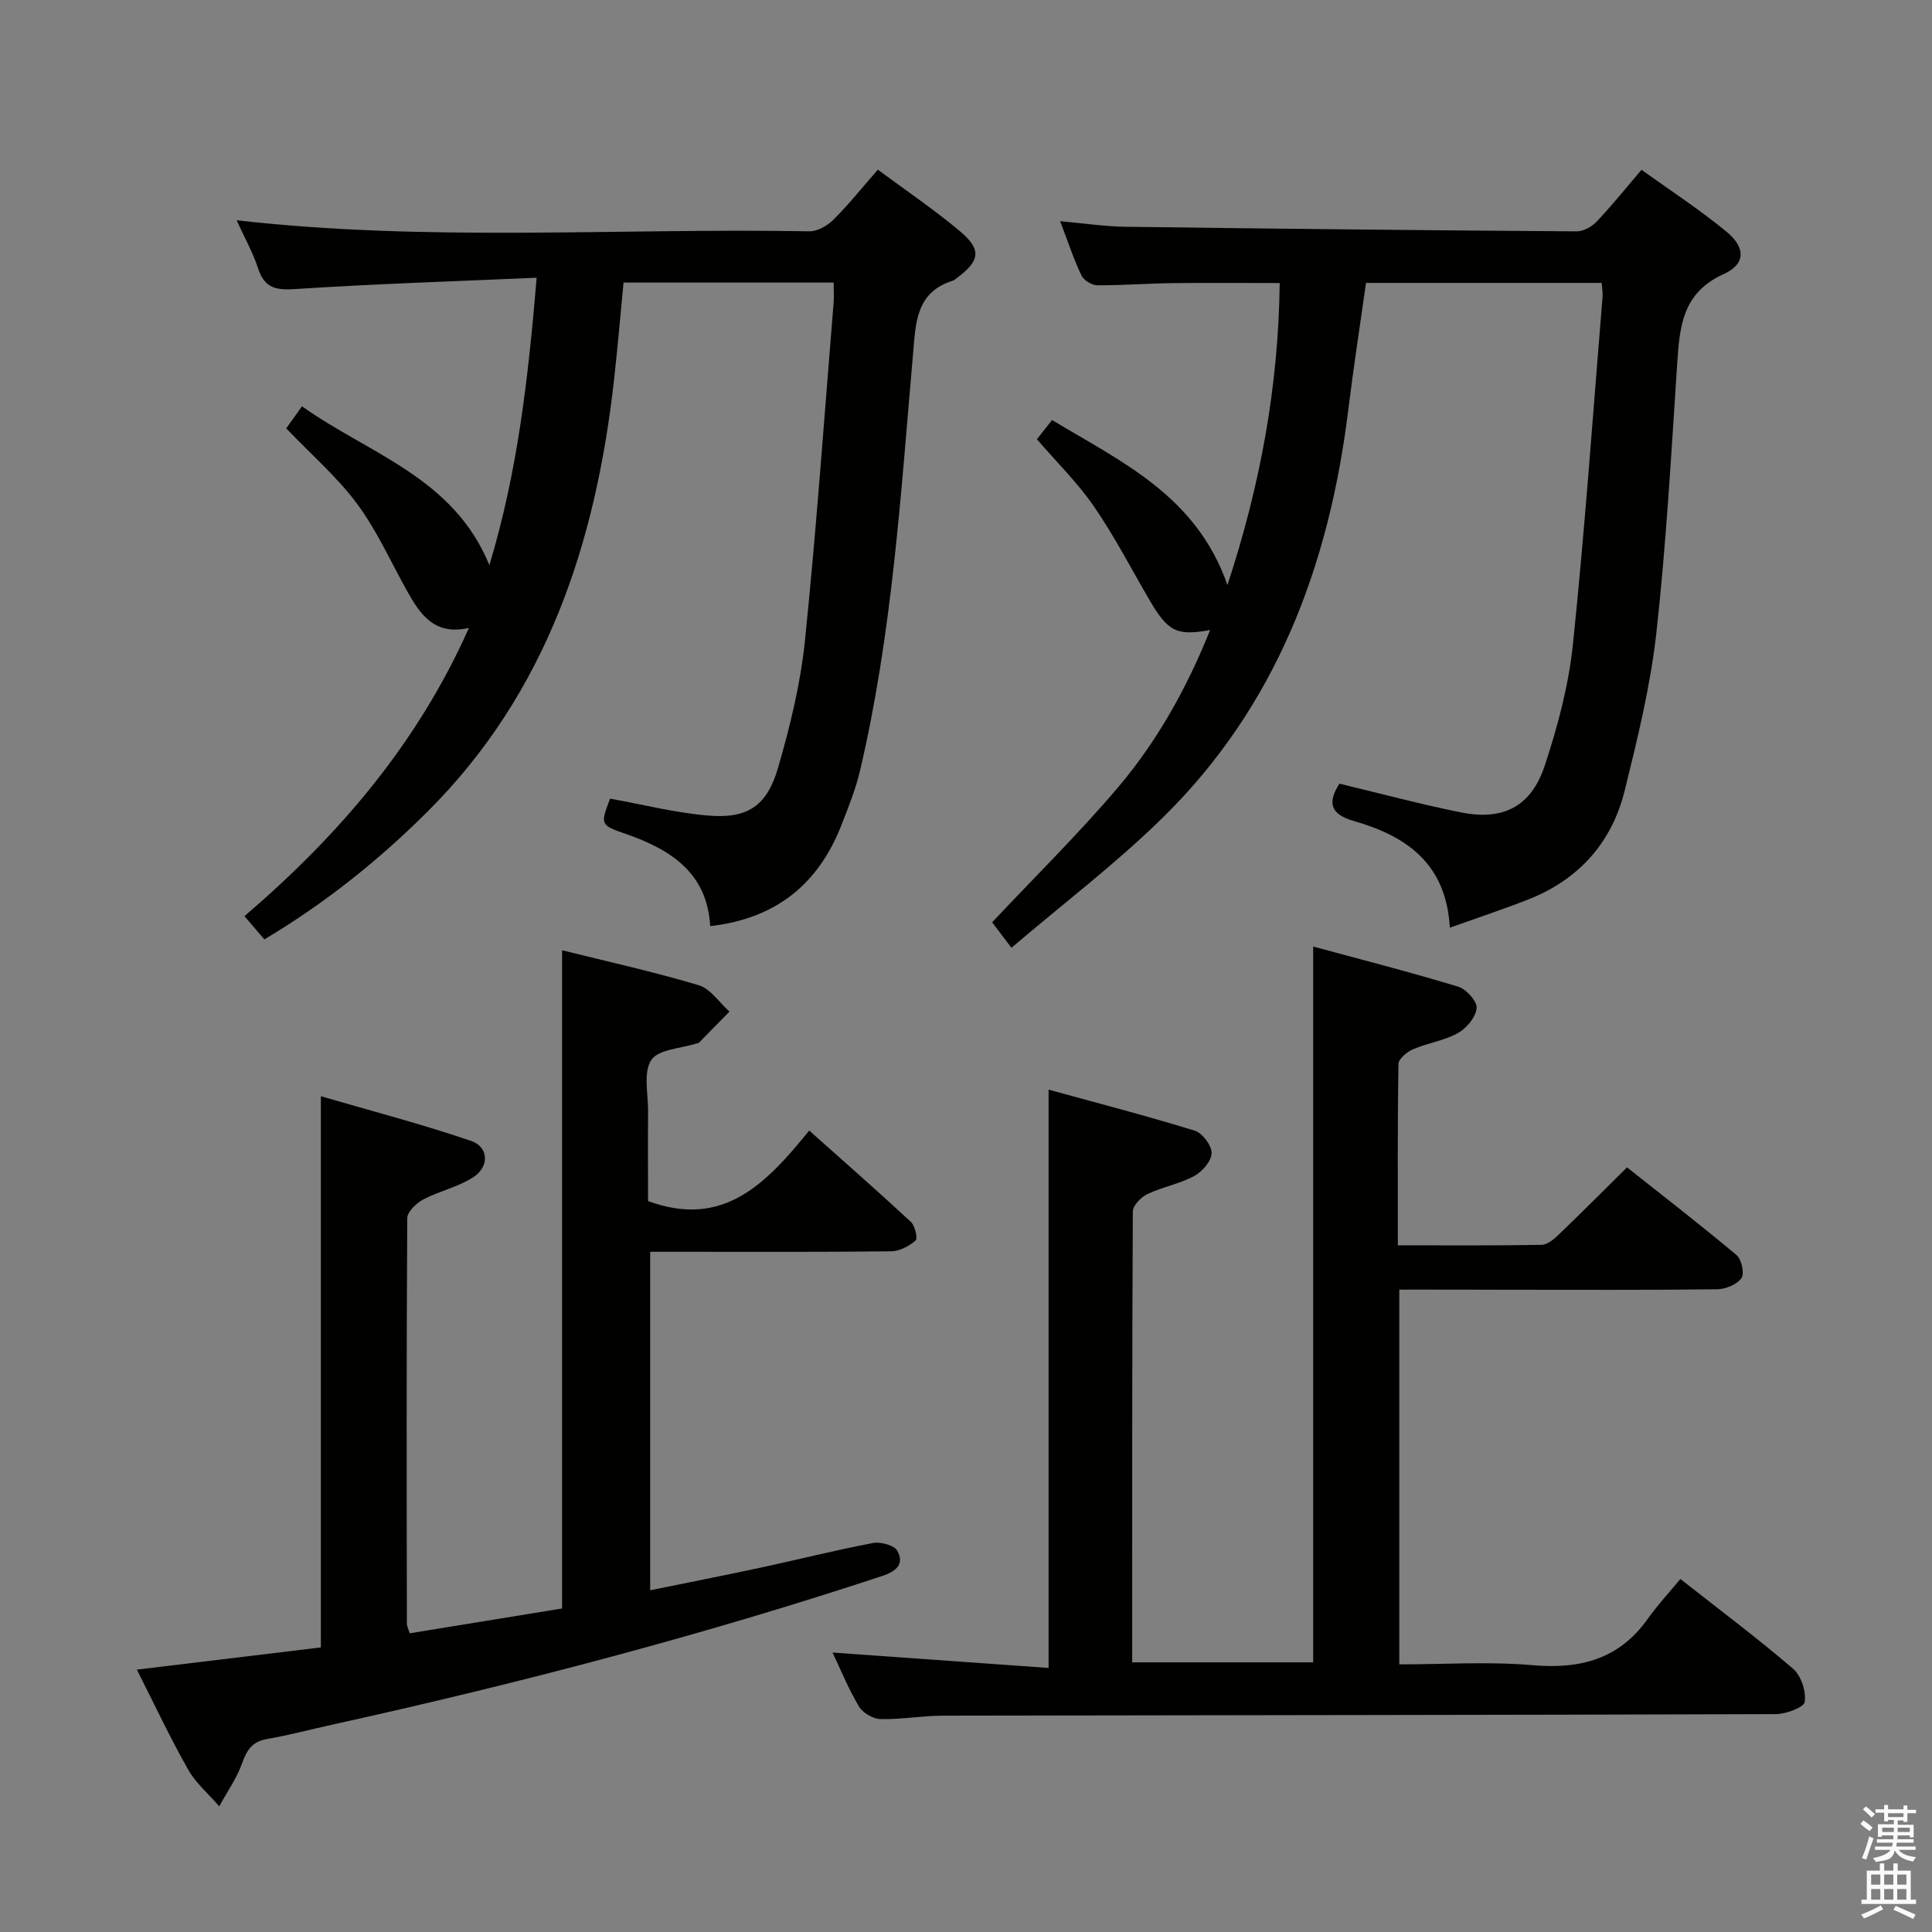 <svg enable-background="new 0 0 400 400" viewBox="0 0 400 400" xmlns="http://www.w3.org/2000/svg"><rect x="0" y="0" width="400" height="400" fill="#808080" stroke="none"/><path d="m385.2 377.6.6-.7c.6.4 1.3.9 1.9 1.5l-.6.7c-.8-.5-1.4-1-1.9-1.5zm.3 7.1c.6-1.4 1.1-2.9 1.5-4.5.3.1.6.3.9.4-.5 1.4-1 2.9-1.5 4.4zm.2-10.1.6-.6c.7.5 1.3 1.1 1.9 1.6l-.7.7c-.6-.6-1.2-1.2-1.8-1.7zm8.4-.8h.8v.9h1.8v.7h-1.8v1.8h-.8v-.3h-1.2v.9h3.3v2.6h-.8v-.4h-2.5c0 .3 0 .6-.1.8h3.4v.7h-3.5c0 .3-.1.6-.1.8h4v.7h-3.5c.7.9 1.9 1.3 3.6 1.5-.2.2-.4.5-.6.9-1.9-.3-3.2-1.1-3.8-2.3-.5 2.1-1.8 2-3.9 2.4-.2-.3-.4-.5-.6-.8 1.9-.4 3.1-.9 3.6-1.7h-3.2v-.7h3.5c.1-.2.1-.5.2-.8h-3.3v-.7h3.4c0-.2 0-.5 0-.8h-2.4v.3h-.8v-2.6h3.3v-.9h-1.2v.3h-.8v-1.8h-1.8v-.7h1.8v-.9h.8v.9h3.2zm-4.4 5.5h2.4c0-.3 0-.6 0-.9h-2.4zm1.2-3.1h3.2v-.8h-3.2zm4.4 2.2h-2.4v.9h2.5v-.9z" fill="#fafafb"/><path d="m389.2 385.8h.9v1.5h1.9v-1.5h.9v1.5h2.7v6h1.1v.9h-11.3v-.9h1.1v-6h2.7zm.2 8.7.5.8c-1.2.6-2.5 1.3-4 1.9-.2-.3-.3-.6-.6-.8 1.6-.6 3-1.3 4.1-1.9zm-2-4.3h1.9v-2.1h-1.9zm0 3.1h1.9v-2.2h-1.9zm2.7-3.1h1.9v-2.1h-1.9zm0 3.1h1.9v-2.2h-1.9zm2.4 1.3c1.4.6 2.7 1.2 4.1 1.8l-.5.9c-1.5-.7-2.8-1.4-4.1-1.9zm2.2-6.5h-1.9v2.1h1.9zm-1.9 5.2h1.9v-2.2h-1.9z" fill="#fafafb"/><g fill="#010100"><path d="m289.71 267v77.59c9.39 0 18.55-.62 27.59.17 9.89.86 17.93-1.25 23.86-9.61 2.01-2.83 4.39-5.39 6.74-8.24 8.58 6.75 16.17 12.42 23.34 18.59 1.67 1.43 2.72 4.68 2.41 6.86-.16 1.14-3.89 2.53-6.01 2.53-57.48.19-114.95.21-172.43.32-4.31.01-8.63.81-12.93.71-1.54-.04-3.66-1.3-4.45-2.63-2.19-3.69-3.83-7.72-5.46-11.15 14.91 1.06 29.92 2.13 44.73 3.19 0-40.54 0-79.61 0-119.73 9.82 2.7 20.12 5.37 30.27 8.5 1.58.49 3.52 3.07 3.48 4.65-.04 1.65-1.94 3.84-3.6 4.73-3.02 1.63-6.57 2.26-9.69 3.74-1.32.63-3.01 2.36-3.02 3.6-.17 30.97-.13 61.94-.13 93.35h37.47c0-49.12 0-98.14 0-148.2 9.84 2.67 20.01 5.27 30.05 8.32 1.66.5 3.93 3.05 3.79 4.44-.18 1.87-2.08 4.16-3.87 5.15-2.84 1.58-6.27 2.06-9.3 3.36-1.25.54-2.99 1.98-3.01 3.04-.21 12.29-.13 24.58-.13 37.55 10.26 0 20.02.08 29.77-.1 1.24-.02 2.62-1.24 3.64-2.22 4.56-4.37 9.02-8.86 14.04-13.82 7.51 5.96 15.22 11.91 22.68 18.17 1.04.88 1.68 3.83 1.01 4.76-.94 1.32-3.26 2.28-5.01 2.31-14.49.18-28.99.1-43.48.1-7.29-.03-14.61-.03-22.35-.03z"/><path d="m28.34 345.68c13.41-1.62 25.75-3.11 38.09-4.6 0-37.85 0-75.25 0-114.12 10.48 3.06 20.93 5.78 31.11 9.26 3.66 1.25 3.82 5.32.46 7.5-3.13 2.04-7.02 2.86-10.37 4.62-1.43.76-3.3 2.54-3.31 3.87-.18 27.99-.12 55.98-.08 83.97 0 .47.26.93.58 1.98 10.57-1.72 21.15-3.45 31.55-5.14 0-45.54 0-90.6 0-136.28 9.45 2.35 18.96 4.45 28.27 7.23 2.46.73 4.28 3.59 6.39 5.47-2.1 2.14-4.19 4.29-6.3 6.42-.1.11-.31.11-.47.16-3.26 1.07-7.95 1.2-9.42 3.44-1.7 2.6-.63 7.05-.66 10.7-.05 6.3-.01 12.61-.01 18.51 15.7 5.79 24.58-3.79 33.37-14.6 7.32 6.53 14.28 12.62 21.05 18.91.86.8 1.45 3.45.97 3.86-1.35 1.16-3.31 2.21-5.04 2.23-14.33.17-28.66.1-42.99.1-2.16 0-4.31 0-6.92 0v70.08c7.7-1.57 15.28-3.06 22.84-4.68 7.78-1.67 15.51-3.63 23.32-5.11 1.58-.3 4.4.48 5.02 1.63 1.44 2.67-.09 4.19-3.11 5.19-37.37 12.34-75.38 22.29-113.79 30.77-4.53 1-9.03 2.2-13.6 2.99-3.08.53-4.2 2.3-5.18 5.06-1.11 3.12-3.11 5.93-4.72 8.87-2.19-2.53-4.86-4.79-6.47-7.65-3.72-6.57-6.94-13.44-10.58-20.64z"/><path d="m111.11 57.5c-17.23.76-33.5 1.27-49.73 2.33-4.06.27-6.57-.01-7.95-4.27-1.1-3.4-2.91-6.58-4.45-9.96 39.68 4.53 79.16 1.58 118.57 2.29 1.67.03 3.74-1.14 4.98-2.38 3.16-3.14 5.95-6.65 9.22-10.38 5.84 4.33 11.63 8.24 16.95 12.7 4.6 3.85 4.23 6.15-.64 9.77-.27.2-.53.43-.84.53-7.6 2.4-7.62 8.71-8.18 15.08-2.53 28.93-4.31 57.98-10.99 86.38-.91 3.85-2.41 7.58-3.86 11.28-4.78 12.21-13.59 19.34-27.15 20.87-.63-11.04-8.18-15.87-17.55-19.11-5.25-1.81-5.2-1.95-3.18-7.28 6.79 1.21 13.53 2.95 20.37 3.51 8.14.66 12.13-2 14.43-9.96 2.48-8.57 4.63-17.37 5.54-26.21 2.39-23.29 4.03-46.66 5.94-70 .11-1.28.01-2.58.01-4.19-14.54 0-28.79 0-43.5 0-.66 6.77-1.23 13.51-1.98 20.24-3.79 33.66-13.9 64.64-38.56 89.25-10.13 10.1-21.25 19.02-33.83 26.5-1.48-1.73-2.74-3.2-4.12-4.81 19.57-16.76 35.78-35.65 46.48-59.68-7.09 1.64-10.05-2.74-12.74-7.52-3.41-6.08-6.27-12.56-10.38-18.12s-9.48-10.2-14.71-15.67c.77-1.08 1.77-2.49 3.26-4.57 13.9 9.89 31.37 14.7 38.8 32.89 5.86-19.39 8.04-38.69 9.79-59.51z"/><path d="m254.13 121.13c6.89-20.97 10.56-41.34 10.82-62.53-7.82 0-15.09-.07-22.36.02-5.15.07-10.3.48-15.45.44-1.13-.01-2.78-1.06-3.26-2.07-1.61-3.4-2.79-7.01-4.39-11.19 5.01.44 9.27 1.1 13.54 1.15 31.14.41 62.27.74 93.41.95 1.39.01 3.13-.96 4.13-2.02 3.09-3.25 5.9-6.76 9.29-10.73 5.94 4.28 12.06 8.25 17.64 12.86 3.93 3.25 3.93 6.68-.6 8.72-8.63 3.88-9.15 10.92-9.66 18.65-1.23 18.57-2.26 37.18-4.31 55.66-1.22 10.98-3.89 21.85-6.55 32.62-2.68 10.85-9.57 18.51-20.08 22.61-5.06 1.98-10.23 3.69-16.13 5.8-.74-13.42-9.15-19.02-19.88-22.09-5.18-1.48-5.3-4.06-2.98-7.73 8.51 2.03 16.82 4.28 25.24 5.96 8.64 1.73 14.45-1.21 17.25-9.63 2.7-8.14 4.96-16.62 5.85-25.11 2.49-23.96 4.17-48.01 6.14-72.03.07-.81-.09-1.64-.18-2.87-16.15 0-32.22 0-48.79 0-1.22 8.66-2.59 17.48-3.68 26.34-3.97 32.24-14.93 61.4-38.54 84.51-9.69 9.49-20.58 17.75-31.19 26.81-2.04-2.69-3.21-4.24-4-5.28 8.82-9.38 17.83-18.24 25.98-27.83 8.17-9.62 14.32-20.62 19.15-32.68-7 1.27-8.74.32-12.63-6.35-3.76-6.45-7.21-13.12-11.43-19.25-3.36-4.89-7.68-9.12-11.8-13.9.91-1.16 1.9-2.41 3.14-3.98 14.34 8.67 29.84 15.61 36.31 34.17z"/></g></svg>